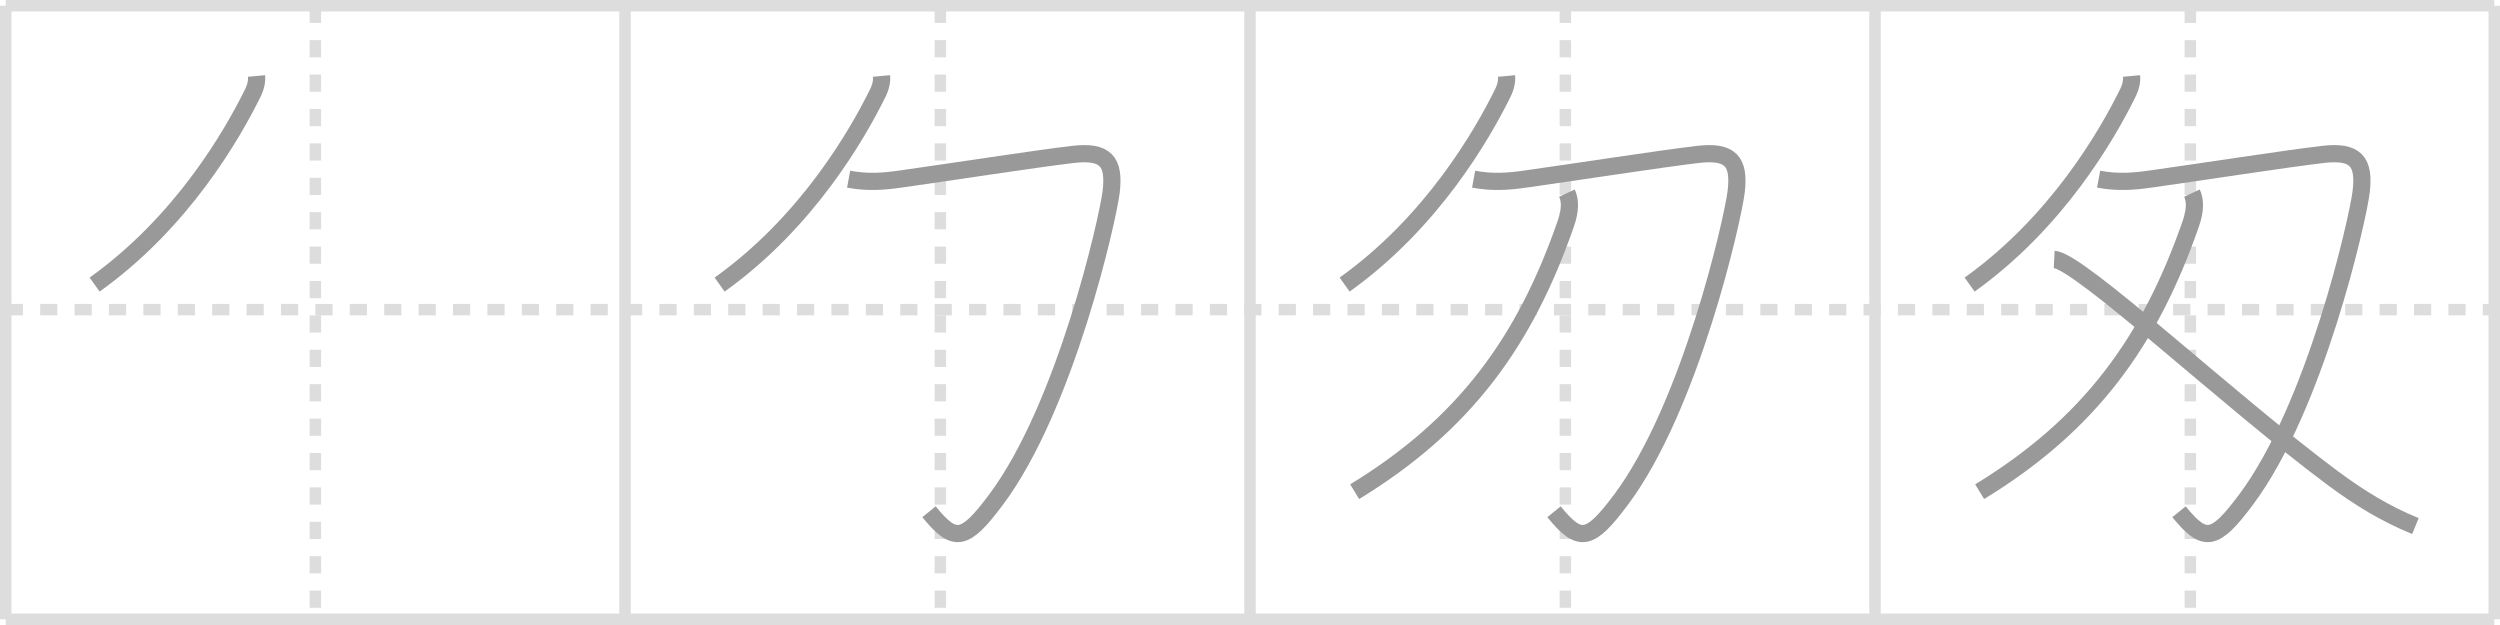 <svg width="436px" height="109px" viewBox="0 0 436 109" xmlns="http://www.w3.org/2000/svg" xmlns:xlink="http://www.w3.org/1999/xlink" xml:space="preserve" version="1.1" baseProfile="full">
<line x1="1" y1="1" x2="435" y2="1" style="stroke:#ddd;stroke-width:2"></line>
<line x1="1" y1="1" x2="1" y2="108" style="stroke:#ddd;stroke-width:2"></line>
<line x1="1" y1="108" x2="435" y2="108" style="stroke:#ddd;stroke-width:2"></line>
<line x1="435" y1="1" x2="435" y2="108" style="stroke:#ddd;stroke-width:2"></line>
<line x1="109" y1="1" x2="109" y2="108" style="stroke:#ddd;stroke-width:2"></line>
<line x1="218" y1="1" x2="218" y2="108" style="stroke:#ddd;stroke-width:2"></line>
<line x1="327" y1="1" x2="327" y2="108" style="stroke:#ddd;stroke-width:2"></line>
<line x1="1" y1="54" x2="435" y2="54" style="stroke:#ddd;stroke-width:2;stroke-dasharray:3 3"></line>
<line x1="55" y1="1" x2="55" y2="108" style="stroke:#ddd;stroke-width:2;stroke-dasharray:3 3"></line>
<line x1="164" y1="1" x2="164" y2="108" style="stroke:#ddd;stroke-width:2;stroke-dasharray:3 3"></line>
<line x1="273" y1="1" x2="273" y2="108" style="stroke:#ddd;stroke-width:2;stroke-dasharray:3 3"></line>
<line x1="382" y1="1" x2="382" y2="108" style="stroke:#ddd;stroke-width:2;stroke-dasharray:3 3"></line>
<path d="M44.74,13.25c0.08,0.87-0.09,1.83-0.66,2.99C40.5,23.5,31.75,38.75,16.5,49.63" style="fill:none;stroke:#999;stroke-width:3"></path>

<path d="M153.74,13.25c0.08,0.87-0.09,1.83-0.66,2.99C149.5,23.5,140.75,38.75,125.5,49.63" style="fill:none;stroke:#999;stroke-width:3"></path>
<path d="M148.0,31.25c3.38,0.62,6.05,0.4,9.02-0.02c7.72-1.08,23.89-3.58,30.1-4.3c5.67-0.66,7.32,1.18,6.66,6.57c-0.59,4.77-7.93,37.41-20.08,53.65c-5.46,7.29-7.19,7.63-11.68,2.1" style="fill:none;stroke:#999;stroke-width:3"></path>

<path d="M262.74,13.25c0.08,0.87-0.09,1.83-0.66,2.99C258.5,23.5,249.75,38.75,234.5,49.63" style="fill:none;stroke:#999;stroke-width:3"></path>
<path d="M257.0,31.25c3.38,0.62,6.05,0.4,9.02-0.02c7.72-1.08,23.89-3.58,30.1-4.3c5.67-0.66,7.32,1.18,6.66,6.57c-0.59,4.77-7.93,37.41-20.08,53.65c-5.46,7.29-7.19,7.63-11.68,2.1" style="fill:none;stroke:#999;stroke-width:3"></path>
<path d="M273.28,33.68c0.6,1.29,0.6,3.02-0.2,5.32C265.96,59.51,255.5,74,236.25,85.75" style="fill:none;stroke:#999;stroke-width:3"></path>

<path d="M371.74,13.25c0.08,0.87-0.09,1.83-0.66,2.99C367.5,23.5,358.75,38.75,343.5,49.63" style="fill:none;stroke:#999;stroke-width:3"></path>
<path d="M366.0,31.25c3.38,0.62,6.05,0.4,9.02-0.02c7.72-1.08,23.89-3.58,30.1-4.3c5.67-0.66,7.32,1.18,6.66,6.57c-0.59,4.77-7.93,37.41-20.08,53.65c-5.46,7.29-7.19,7.63-11.68,2.1" style="fill:none;stroke:#999;stroke-width:3"></path>
<path d="M382.28,33.68c0.6,1.29,0.6,3.02-0.2,5.32C374.96,59.51,364.5,74,345.25,85.75" style="fill:none;stroke:#999;stroke-width:3"></path>
<path d="M358.25,45.25c4.39,0.21,30.25,24.5,48.62,38.16c4.55,3.38,9.11,6.19,14.38,8.34" style="fill:none;stroke:#999;stroke-width:3"></path>

</svg>
